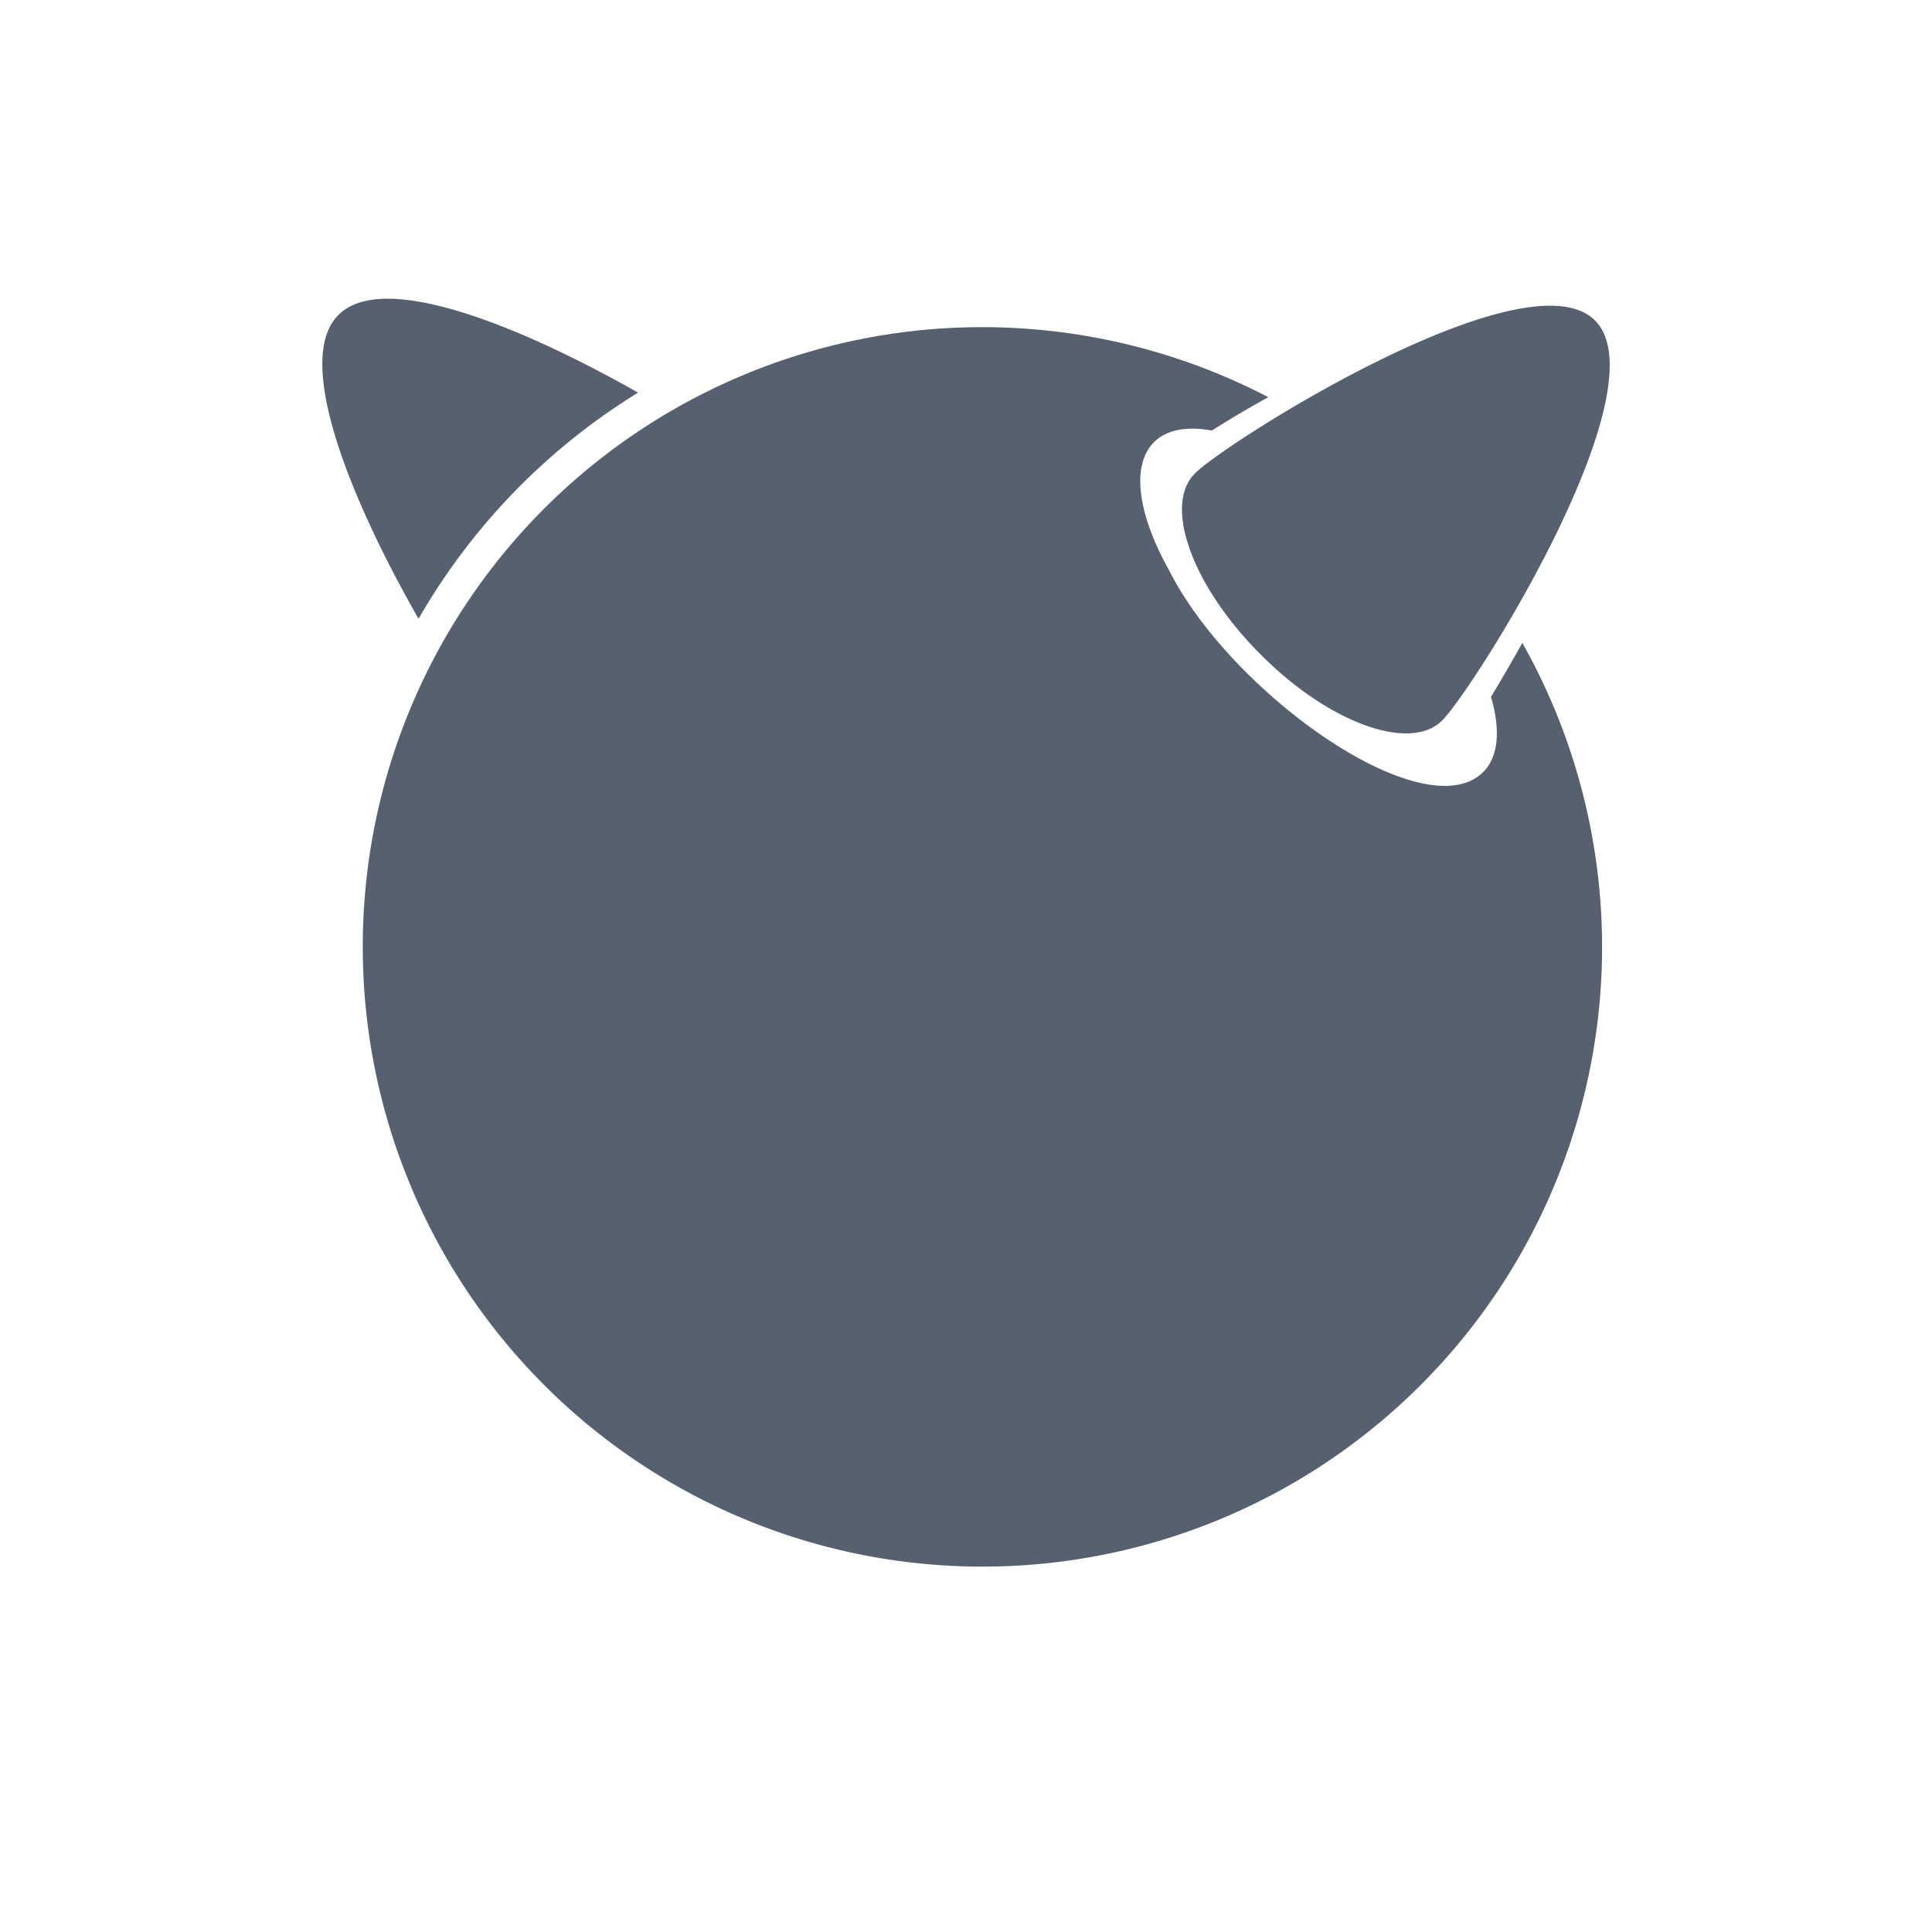 <?xml version="1.0" standalone="no"?><!DOCTYPE svg PUBLIC "-//W3C//DTD SVG 1.1//EN" "http://www.w3.org/Graphics/SVG/1.1/DTD/svg11.dtd"><svg t="1548920993583" class="icon" style="" viewBox="0 0 1024 1024" version="1.1" xmlns="http://www.w3.org/2000/svg" p-id="7657" xmlns:xlink="http://www.w3.org/1999/xlink" width="200" height="200"><defs><style type="text/css"></style></defs><path d="M633.383 250.88c16.935-16.896 175.931-117.248 212.007-81.014 36.116 36.076-64.118 195.111-81.014 212.007-16.935 16.935-60.022 1.378-96.098-34.895-36.234-36.076-51.988-79.163-34.895-96.098zM338.196 208.108C282.939 176.719 204.327 141.785 179.358 166.951c-25.285 25.285 10.791 105.708 42.496 161.004a338.708 338.708 0 0 1 116.342-119.847z m452.057 161.28c5.041 17.211 4.135 31.508-4.096 39.778-30.917 30.878-133.278-41.157-166.479-106.811-27.412-49.191-16.935-81.329 22.686-74.161 8.665-5.514 18.747-11.579 29.854-17.684a328.31 328.31 0 0 0-479.941 291.367 328.428 328.428 0 1 0 614.597-161.122c-5.947 10.634-11.579 20.244-16.62 28.633z" fill="#56606F" p-id="7658"></path></svg>